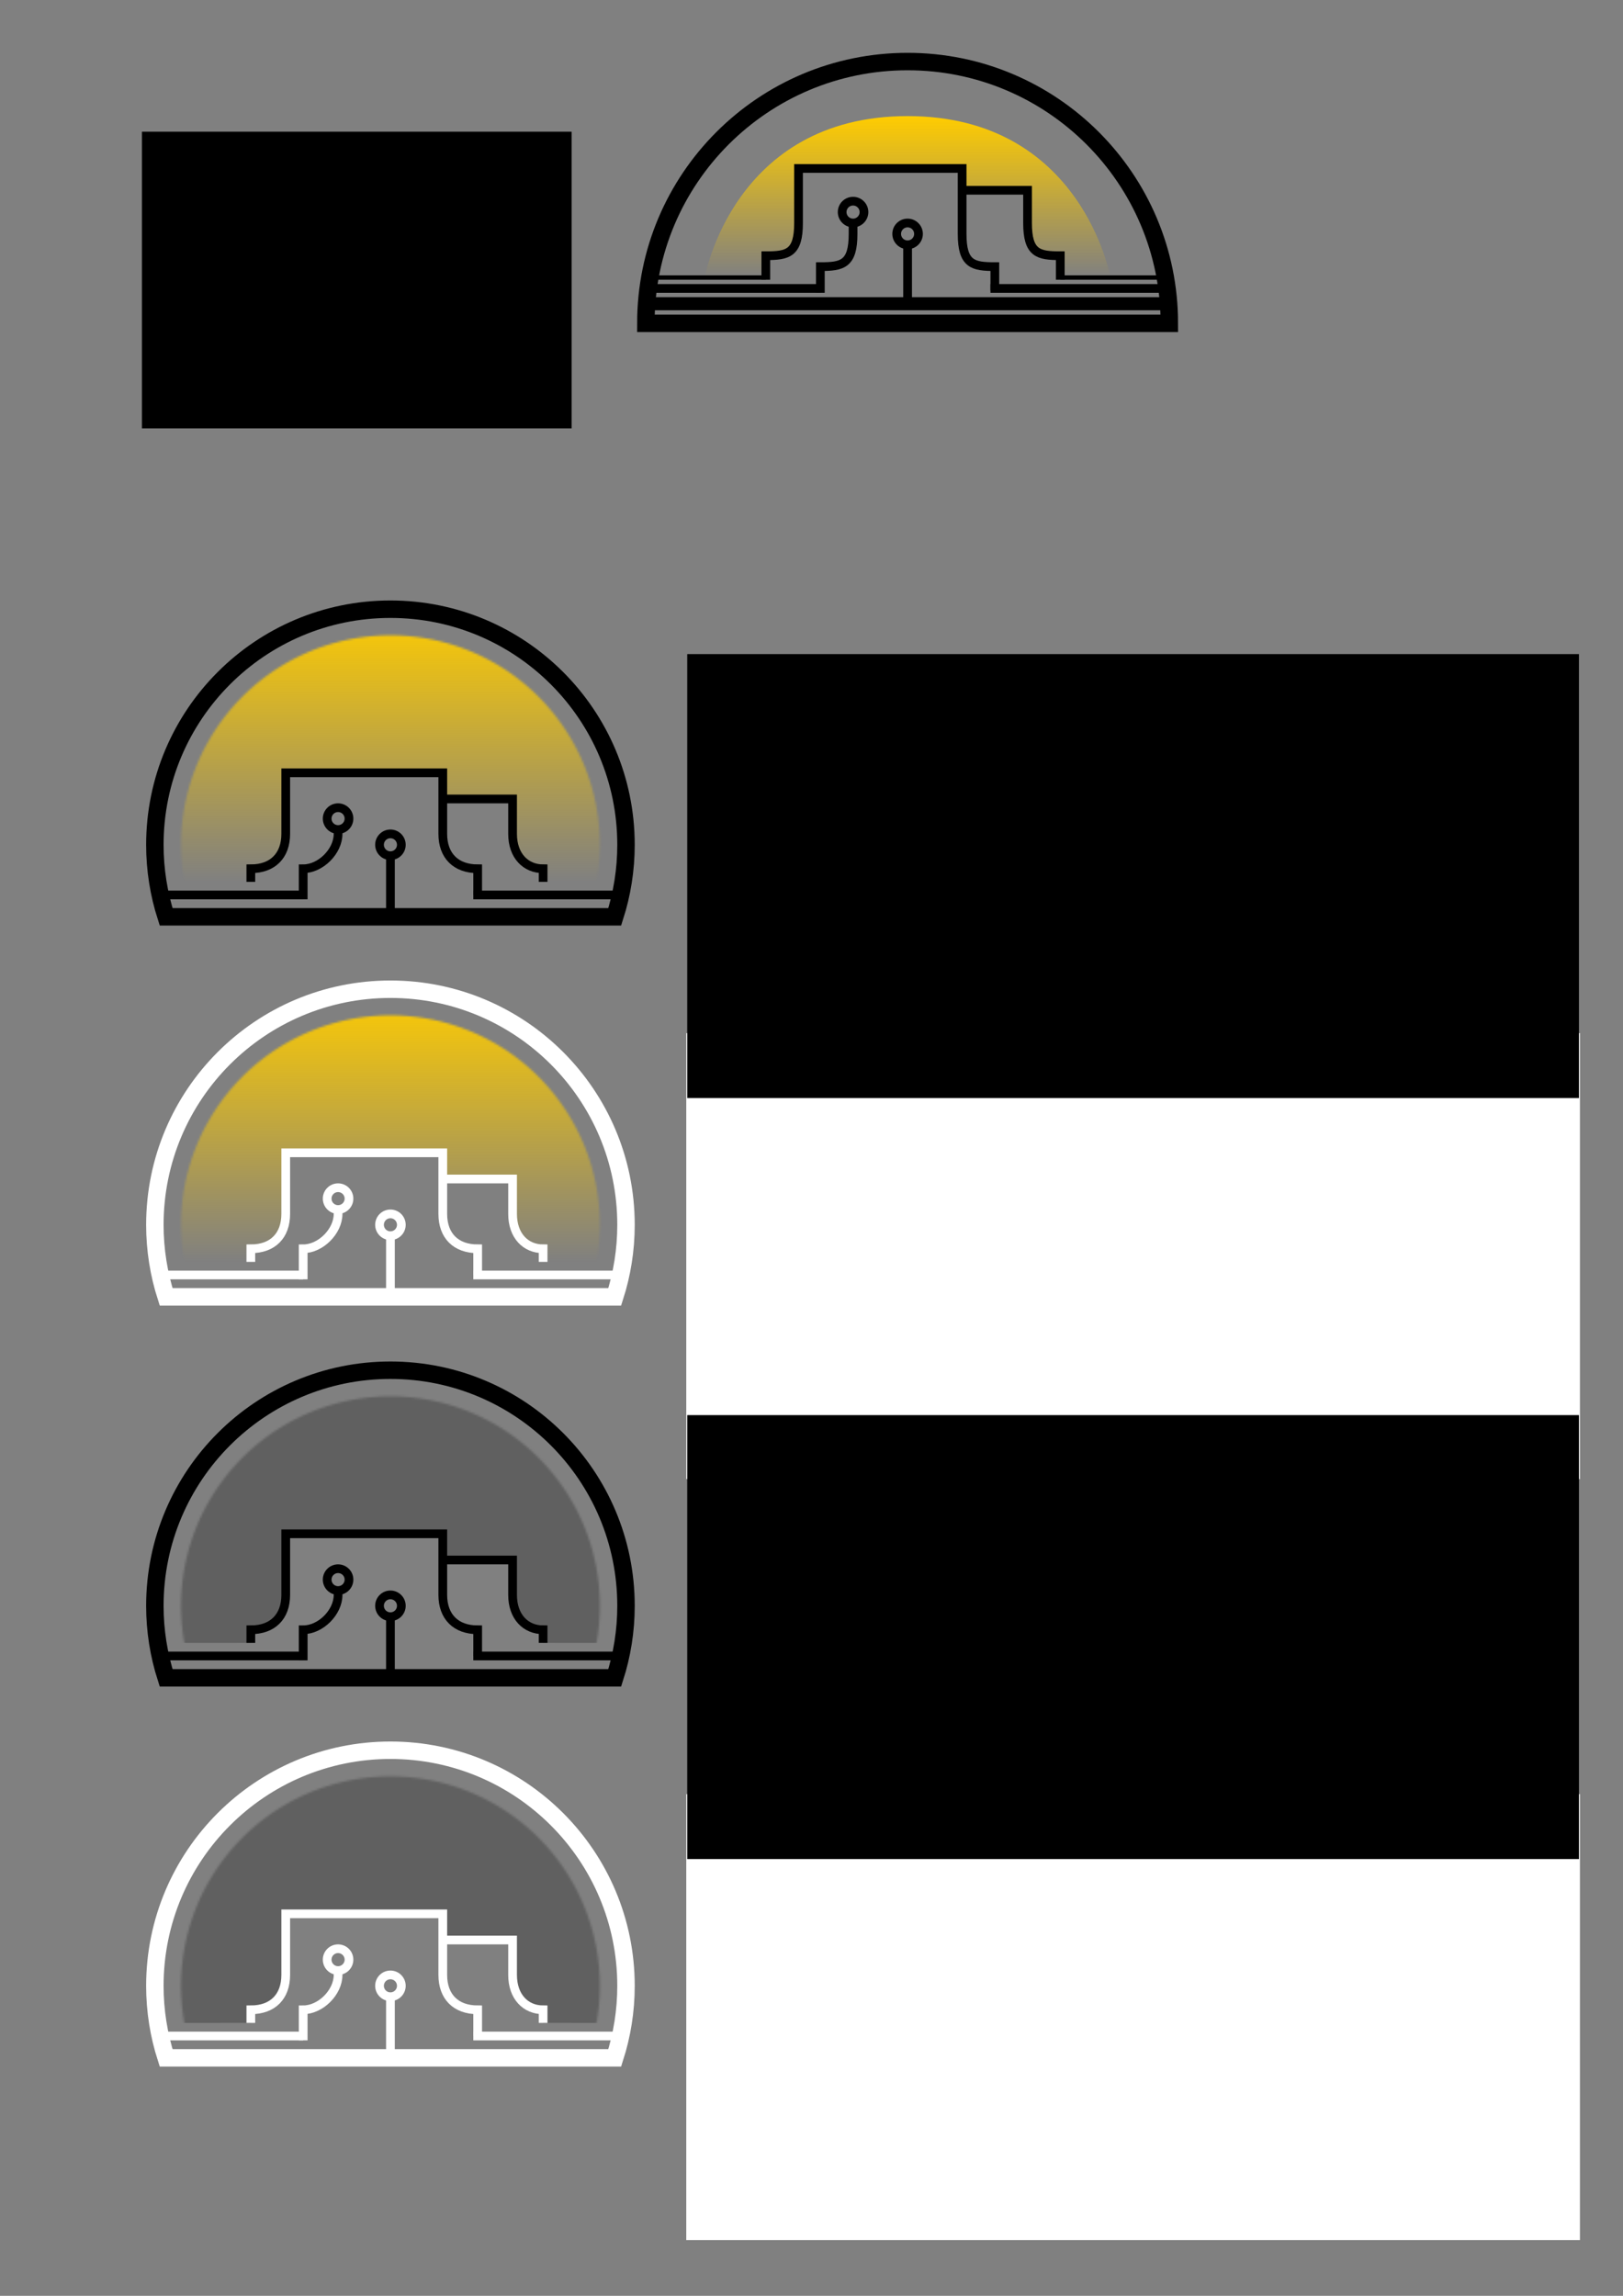 <?xml version="1.0" encoding="UTF-8" standalone="no"?>
<!-- Created with Inkscape (http://www.inkscape.org/) -->

<svg
   xmlns:dc="http://purl.org/dc/elements/1.1/"
   xmlns:cc="http://creativecommons.org/ns#"
   xmlns:rdf="http://www.w3.org/1999/02/22-rdf-syntax-ns#"
   xmlns:svg="http://www.w3.org/2000/svg"
   xmlns="http://www.w3.org/2000/svg"
   xmlns:xlink="http://www.w3.org/1999/xlink"
   xmlns:sodipodi="http://sodipodi.sourceforge.net/DTD/sodipodi-0.dtd"
   xmlns:inkscape="http://www.inkscape.org/namespaces/inkscape"
   width="744.094"
   height="1052.362"
   id="svg2"
   version="1.1"
   inkscape:version="0.48.4 r9939"
   sodipodi:docname="mro_logo.svg"
   inkscape:export-filename="C:\Users\Nils\Documents\School\Clubs\MRO\Documents\Promotional\mro_logo01.png"
   inkscape:export-xdpi="9.419342"
   inkscape:export-ydpi="9.419342">
  <rect width="100%" height="100%" fill="#808080" stroke="none"/>
  <defs
     id="defs4">
    <linearGradient
       id="linearGradient5960">
      <stop
         style="stop-color:#ffcc00;stop-opacity:1;"
         offset="0"
         id="stop5962" />
      <stop
         style="stop-color:#ffcc00;stop-opacity:0;"
         offset="1"
         id="stop5964" />
    </linearGradient>
    <linearGradient
       id="linearGradient5333">
      <stop
         style="stop-color:#0c0234;stop-opacity:1;"
         offset="0"
         id="stop5351" />
      <stop
         style="stop-color:#536ed3;stop-opacity:1;"
         offset="0.3"
         id="stop5355" />
      <stop
         style="stop-color:#885f12;stop-opacity:1;"
         offset="1"
         id="stop5337" />
    </linearGradient>
    <linearGradient
       id="linearGradient3881">
      <stop
         style="stop-color:#686887;stop-opacity:0.498;"
         offset="0"
         id="stop3883" />
      <stop
         id="stop3885"
         offset="0.5"
         style="stop-color:#686887;stop-opacity:0.247;" />
      <stop
         id="stop3887"
         offset="1"
         style="stop-color:#686887;stop-opacity:0;" />
    </linearGradient>
    <linearGradient
       id="linearGradient3869">
      <stop
         id="stop3877"
         offset="0"
         style="stop-color:#686887;stop-opacity:0.498;" />
      <stop
         style="stop-color:#686887;stop-opacity:0.247;"
         offset="0.5"
         id="stop3879" />
      <stop
         style="stop-color:#686887;stop-opacity:0;"
         offset="1"
         id="stop3873" />
    </linearGradient>
    <linearGradient
       inkscape:collect="always"
       xlink:href="#linearGradient5333"
       id="linearGradient5343"
       x1="529.09"
       y1="376.847"
       x2="529.09"
       y2="496.847"
       gradientUnits="userSpaceOnUse"
       gradientTransform="translate(0.91,0.515)" />
    <clipPath
       clipPathUnits="userSpaceOnUse"
       id="clipPath5813">
      <g
         id="g5815">
        <path
           style="font-size:medium;font-style:normal;font-variant:normal;font-weight:normal;font-stretch:normal;text-indent:0;text-align:start;text-decoration:none;line-height:normal;letter-spacing:normal;word-spacing:normal;text-transform:none;direction:ltr;block-progression:tb;writing-mode:lr-tb;text-anchor:start;baseline-shift:baseline;color:#000000;fill:#000000;fill-opacity:1;stroke:none;stroke-width:2;marker:none;visibility:visible;display:inline;overflow:visible;enable-background:accumulate;font-family:Sans;-inkscape-font-specification:Sans"
           d="m 358,425.375 0,2 0,25 c 0,4.667 -1.128,7.784 -3.156,9.812 -2.029,2.029 -5.177,3.188 -9.844,3.188 l -2,0 0,2 0,9 -53,0 0,2 53,0 2,0 2,0 0,-9.156 c 4.405,-0.315 8.075,-1.606 10.656,-4.188 C 360.628,462.06 362,457.708 362,452.375 l 0,-23 71,0 0,28 c 0,5.333 1.372,9.685 4.344,12.656 2.582,2.582 6.251,3.873 10.656,4.188 l 0,6.156 0,3 0,1 82,0 0,-4 -78,0 0,-8 0,-2 -2,0 c -4.667,0 -7.815,-1.159 -9.844,-3.188 C 438.128,465.159 437,462.042 437,457.375 l 0,-18 26,0 0,13 c 0,5.333 1.372,9.685 4.344,12.656 2.582,2.582 6.251,3.873 10.656,4.188 l 0,9.156 2,0 2,0 48,0 0,-2 -48,0 0,-9 0,-2 -2,0 c -4.667,0 -7.815,-1.159 -9.844,-3.188 C 468.128,460.159 467,457.042 467,452.375 l 0,-15 0,-2 -2,0 -28,0 0,-8 0,-2 -2,0 -75,0 -2,0 z m 27,15 c -3.842,0 -7,3.158 -7,7 0,3.144 2.127,5.815 5,6.688 l 0,3.312 c 0,4.667 -1.128,7.784 -3.156,9.812 -2.029,2.029 -5.177,3.188 -9.844,3.188 l -2,0 0,2 0,8 -78,0 0,4 78,0 2,0 2,0 0,-10.156 c 4.405,-0.315 8.075,-1.606 10.656,-4.188 C 385.628,467.06 387,462.708 387,457.375 l 0,-3.312 c 2.873,-0.873 5,-3.544 5,-6.688 0,-3.842 -3.158,-7 -7,-7 z m 0,4 c 1.681,0 3,1.319 3,3 0,1.681 -1.319,3 -3,3 -1.681,0 -3,-1.319 -3,-3 0,-1.681 1.319,-3 3,-3 z m 25,6 c -3.842,0 -7,3.158 -7,7 0,3.144 2.127,5.815 5,6.688 l 0,22.312 -118,0 0,6 240,0 0,-6 -118,0 0,-22.312 c 2.873,-0.873 5,-3.544 5,-6.688 0,-3.842 -3.158,-7 -7,-7 z m 0,4 c 1.681,0 3,1.319 3,3 0,1.681 -1.319,3 -3,3 -1.681,0 -3,-1.319 -3,-3 0,-1.681 1.319,-3 3,-3 z"
           id="path5817"
           inkscape:connector-curvature="0" />
      </g>
    </clipPath>
    <linearGradient
       inkscape:collect="always"
       xlink:href="#linearGradient5960-7"
       id="linearGradient3833-1"
       gradientUnits="userSpaceOnUse"
       gradientTransform="translate(15,-380)"
       x1="262"
       y1="487.362"
       x2="262"
       y2="561.362" />
    <linearGradient
       id="linearGradient5960-7">
      <stop
         style="stop-color:#ffcc00;stop-opacity:1;"
         offset="0"
         id="stop5962-4" />
      <stop
         style="stop-color:#ffcc00;stop-opacity:0;"
         offset="1"
         id="stop5964-0" />
    </linearGradient>
    <linearGradient
       id="linearGradient5960-7-8">
      <stop
         style="stop-color:#ffcc00;stop-opacity:1;"
         offset="0"
         id="stop5962-4-8" />
      <stop
         style="stop-color:#ffcc00;stop-opacity:0;"
         offset="1"
         id="stop5964-0-2" />
    </linearGradient>
    <linearGradient
       inkscape:collect="always"
       xlink:href="#linearGradient5960-7"
       id="linearGradient4173"
       gradientUnits="userSpaceOnUse"
       gradientTransform="translate(-165,-159.013)"
       x1="262"
       y1="487.362"
       x2="262"
       y2="561.362" />
    <linearGradient
       inkscape:collect="always"
       xlink:href="#linearGradient5960-71"
       id="linearGradient4223-1"
       gradientUnits="userSpaceOnUse"
       gradientTransform="translate(-235,-446)"
       x1="262"
       y1="487.362"
       x2="262"
       y2="561.362" />
    <linearGradient
       id="linearGradient5960-71">
      <stop
         style="stop-color:#ffcc00;stop-opacity:1;"
         offset="0"
         id="stop5962-1" />
      <stop
         style="stop-color:#ffcc00;stop-opacity:0;"
         offset="1"
         id="stop5964-5" />
    </linearGradient>
    <linearGradient
       inkscape:collect="always"
       xlink:href="#linearGradient5960-2"
       id="linearGradient4223-9"
       gradientUnits="userSpaceOnUse"
       gradientTransform="translate(-235,-446)"
       x1="262"
       y1="487.362"
       x2="262"
       y2="561.362" />
    <linearGradient
       id="linearGradient5960-2">
      <stop
         style="stop-color:#ffcc00;stop-opacity:1;"
         offset="0"
         id="stop5962-7" />
      <stop
         style="stop-color:#ffcc00;stop-opacity:0;"
         offset="1"
         id="stop5964-9" />
    </linearGradient>
    <linearGradient
       inkscape:collect="always"
       xlink:href="#linearGradient5960-9"
       id="linearGradient4223-7"
       gradientUnits="userSpaceOnUse"
       gradientTransform="translate(-235,-446)"
       x1="262"
       y1="487.362"
       x2="262"
       y2="561.362" />
    <linearGradient
       id="linearGradient5960-9">
      <stop
         style="stop-color:#0054ff;stop-opacity:1;"
         offset="0"
         id="stop5962-3" />
      <stop
         style="stop-color:#ffda00;stop-opacity:0;"
         offset="1"
         id="stop5964-1" />
    </linearGradient>
    <linearGradient
       inkscape:collect="always"
       xlink:href="#linearGradient5960-2"
       id="linearGradient4753"
       x1="432"
       y1="57.375"
       x2="432"
       y2="182.375"
       gradientUnits="userSpaceOnUse" />
    <mask
       maskUnits="userSpaceOnUse"
       id="mask4776">
      <path
         d="m 636,165.362 a 96,96 0 1 1 -192,0 96,96 0 1 1 192,0 z"
         sodipodi:ry="96"
         sodipodi:rx="96"
         sodipodi:cy="165.36218"
         sodipodi:cx="540"
         id="path4778"
         style="fill:#ffffff;fill-opacity:1;stroke:none"
         sodipodi:type="arc" />
    </mask>
    <linearGradient
       inkscape:collect="always"
       xlink:href="#linearGradient5960"
       id="linearGradient4807"
       gradientUnits="userSpaceOnUse"
       gradientTransform="translate(-235,-446)"
       x1="262"
       y1="487.362"
       x2="262"
       y2="561.362" />
    <linearGradient
       inkscape:collect="always"
       xlink:href="#linearGradient5960-2"
       id="linearGradient4809"
       gradientUnits="userSpaceOnUse"
       x1="432"
       y1="57.375"
       x2="432"
       y2="182.375" />
    <linearGradient
       inkscape:collect="always"
       xlink:href="#linearGradient5960-2-7"
       id="linearGradient4809-0"
       gradientUnits="userSpaceOnUse"
       x1="432"
       y1="57.375"
       x2="432"
       y2="182.375" />
    <linearGradient
       id="linearGradient5960-2-7">
      <stop
         style="stop-color:#ffcc00;stop-opacity:1;"
         offset="0"
         id="stop5962-7-2" />
      <stop
         style="stop-color:#ffcc00;stop-opacity:0;"
         offset="1"
         id="stop5964-9-5" />
    </linearGradient>
    <mask
       maskUnits="userSpaceOnUse"
       id="mask4776-5">
      <path
         d="m 636,165.362 a 96,96 0 1 1 -192,0 96,96 0 1 1 192,0 z"
         sodipodi:ry="96"
         sodipodi:rx="96"
         sodipodi:cy="165.36218"
         sodipodi:cx="540"
         id="path4778-2"
         style="fill:#ffffff;fill-opacity:1;stroke:none"
         sodipodi:type="arc" />
    </mask>
    <linearGradient
       inkscape:collect="always"
       xlink:href="#linearGradient5960-2-7"
       id="linearGradient3223"
       gradientUnits="userSpaceOnUse"
       x1="432"
       y1="57.375"
       x2="432"
       y2="182.375" />
    <linearGradient
       inkscape:collect="always"
       xlink:href="#linearGradient5960-2-7-7"
       id="linearGradient3223-1"
       gradientUnits="userSpaceOnUse"
       x1="432"
       y1="57.375"
       x2="432"
       y2="182.375" />
    <linearGradient
       id="linearGradient5960-2-7-7">
      <stop
         style="stop-color:#ffcc00;stop-opacity:1;"
         offset="0"
         id="stop5962-7-2-4" />
      <stop
         style="stop-color:#ffcc00;stop-opacity:0;"
         offset="1"
         id="stop5964-9-5-0" />
    </linearGradient>
    <mask
       maskUnits="userSpaceOnUse"
       id="mask4776-5-9">
      <path
         d="m 636,165.362 a 96,96 0 1 1 -192,0 96,96 0 1 1 192,0 z"
         sodipodi:ry="96"
         sodipodi:rx="96"
         sodipodi:cy="165.36218"
         sodipodi:cx="540"
         id="path4778-2-4"
         style="fill:#ffffff;fill-opacity:1;stroke:none"
         sodipodi:type="arc" />
    </mask>
    <linearGradient
       inkscape:collect="always"
       xlink:href="#linearGradient5960-2-8"
       id="linearGradient4809-8"
       gradientUnits="userSpaceOnUse"
       x1="432"
       y1="57.375"
       x2="432"
       y2="182.375" />
    <linearGradient
       id="linearGradient5960-2-8">
      <stop
         style="stop-color:#ffcc00;stop-opacity:1;"
         offset="0"
         id="stop5962-7-24" />
      <stop
         style="stop-color:#ffcc00;stop-opacity:0;"
         offset="1"
         id="stop5964-9-55" />
    </linearGradient>
    <mask
       maskUnits="userSpaceOnUse"
       id="mask4776-1">
      <path
         d="m 636,165.362 a 96,96 0 1 1 -192,0 96,96 0 1 1 192,0 z"
         sodipodi:ry="96"
         sodipodi:rx="96"
         sodipodi:cy="165.36218"
         sodipodi:cx="540"
         id="path4778-7"
         style="fill:#ffffff;fill-opacity:1;stroke:none"
         sodipodi:type="arc" />
    </mask>
    <linearGradient
       inkscape:collect="always"
       xlink:href="#linearGradient5960-2-8"
       id="linearGradient3373"
       gradientUnits="userSpaceOnUse"
       x1="432"
       y1="57.375"
       x2="432"
       y2="182.375" />
    <linearGradient
       inkscape:collect="always"
       xlink:href="#linearGradient5960-2-7-7"
       id="linearGradient3402"
       gradientUnits="userSpaceOnUse"
       x1="432"
       y1="57.375"
       x2="432"
       y2="182.375" />
    <linearGradient
       inkscape:collect="always"
       xlink:href="#linearGradient5960-2-7"
       id="linearGradient3493"
       gradientUnits="userSpaceOnUse"
       x1="432"
       y1="57.375"
       x2="432"
       y2="182.375" />
    <linearGradient
       inkscape:collect="always"
       xlink:href="#linearGradient5960-2-7-7"
       id="linearGradient3512"
       gradientUnits="userSpaceOnUse"
       x1="432"
       y1="57.375"
       x2="432"
       y2="182.375" />
    <linearGradient
       inkscape:collect="always"
       xlink:href="#linearGradient5960-2-7-7"
       id="linearGradient3531"
       gradientUnits="userSpaceOnUse"
       x1="432"
       y1="57.375"
       x2="432"
       y2="182.375" />
    <linearGradient
       inkscape:collect="always"
       xlink:href="#linearGradient5960-2-7"
       id="linearGradient3533"
       gradientUnits="userSpaceOnUse"
       x1="432"
       y1="57.375"
       x2="432"
       y2="182.375" />
    <linearGradient
       inkscape:collect="always"
       xlink:href="#linearGradient5960-2-7-5"
       id="linearGradient3533-3"
       gradientUnits="userSpaceOnUse"
       x1="432"
       y1="57.375"
       x2="432"
       y2="182.375" />
    <linearGradient
       id="linearGradient5960-2-7-5">
      <stop
         style="stop-color:#ffcc00;stop-opacity:1;"
         offset="0"
         id="stop5962-7-2-1" />
      <stop
         style="stop-color:#ffcc00;stop-opacity:0;"
         offset="1"
         id="stop5964-9-5-2" />
    </linearGradient>
    <mask
       maskUnits="userSpaceOnUse"
       id="mask4776-5-2">
      <path
         d="m 636,165.362 a 96,96 0 1 1 -192,0 96,96 0 1 1 192,0 z"
         sodipodi:ry="96"
         sodipodi:rx="96"
         sodipodi:cy="165.36218"
         sodipodi:cx="540"
         id="path4778-2-2"
         style="fill:#ffffff;fill-opacity:1;stroke:none"
         sodipodi:type="arc" />
    </mask>
    <linearGradient
       inkscape:collect="always"
       xlink:href="#linearGradient5960-2-7-7-4"
       id="linearGradient3531-6"
       gradientUnits="userSpaceOnUse"
       x1="432"
       y1="57.375"
       x2="432"
       y2="182.375" />
    <linearGradient
       id="linearGradient5960-2-7-7-4">
      <stop
         style="stop-color:#ffcc00;stop-opacity:1;"
         offset="0"
         id="stop5962-7-2-4-0" />
      <stop
         style="stop-color:#ffcc00;stop-opacity:0;"
         offset="1"
         id="stop5964-9-5-0-7" />
    </linearGradient>
    <mask
       maskUnits="userSpaceOnUse"
       id="mask4776-5-9-0">
      <path
         d="m 636,165.362 a 96,96 0 1 1 -192,0 96,96 0 1 1 192,0 z"
         sodipodi:ry="96"
         sodipodi:rx="96"
         sodipodi:cy="165.36218"
         sodipodi:cx="540"
         id="path4778-2-4-3"
         style="fill:#ffffff;fill-opacity:1;stroke:none"
         sodipodi:type="arc" />
    </mask>
    <linearGradient
       inkscape:collect="always"
       xlink:href="#linearGradient5960-2-7-7"
       id="linearGradient4576"
       gradientUnits="userSpaceOnUse"
       x1="432"
       y1="57.375"
       x2="432"
       y2="182.375" />
    <linearGradient
       inkscape:collect="always"
       xlink:href="#linearGradient5960-2-7"
       id="linearGradient4578"
       gradientUnits="userSpaceOnUse"
       x1="432"
       y1="57.375"
       x2="432"
       y2="182.375" />
  </defs>
  <sodipodi:namedview
     id="base"
     pagecolor="#7f7f7f"
     bordercolor="#666666"
     borderopacity="1.0"
     inkscape:pageopacity="0"
     inkscape:pageshadow="2"
     inkscape:zoom="1"
     inkscape:cx="786.46586"
     inkscape:cy="465.272"
     inkscape:document-units="px"
     inkscape:current-layer="layer2"
     showgrid="false"
     inkscape:snap-bbox="true"
     inkscape:snap-object-midpoints="true"
     inkscape:snap-midpoints="false"
     inkscape:snap-center="false"
     inkscape:snap-page="true"
     inkscape:snap-grids="false"
     showguides="true"
     inkscape:guide-bbox="true"
     inkscape:object-nodes="false"
     inkscape:snap-smooth-nodes="false"
     inkscape:snap-nodes="false"
     inkscape:object-paths="false"
     inkscape:snap-intersection-paths="false"
     inkscape:snap-global="true"
     inkscape:window-width="1920"
     inkscape:window-height="1028"
     inkscape:window-x="-8"
     inkscape:window-y="-8"
     inkscape:window-maximized="1"
     inkscape:bbox-nodes="true"
     inkscape:showpageshadow="true"
     showborder="true"
     borderlayer="false"
     inkscape:bbox-paths="false"
     inkscape:snap-bbox-edge-midpoints="true">
    <inkscape:grid
       type="xygrid"
       id="grid3774"
       empspacing="4"
       visible="true"
       enabled="true"
       snapvisiblegridlinesonly="true"
       color="#0096ff"
       opacity="0.125" />
    <sodipodi:guide
       orientation="1,0"
       position="67,748.487"
       id="guide3221" />
    <sodipodi:guide
       orientation="0,1"
       position="222.213,900.146"
       id="guide4590" />
  </sodipodi:namedview>
  <g
     inkscape:groupmode="layer"
     id="layer4"
     inkscape:label="back"
     style="display:none">
    <path
       style="fill:#ffffff;fill-opacity:1;stroke:none;display:inline"
       d="m 310.601,423.518 -240.774,0 c 0,-66.488 53.899,-120.387 120.387,-120.387 66.488,0 120.387,53.899 120.387,120.387 z"
       id="path4159"
       inkscape:connector-curvature="0"
       sodipodi:nodetypes="ccsc"
       inkscape:export-filename="C:\Users\Nils\Documents\School\Clubs\MRO\Documents\Promotional\g4023.png"
       inkscape:export-xdpi="45"
       inkscape:export-ydpi="45" />
  </g>
  <g
     inkscape:groupmode="layer"
     id="layer5"
     inkscape:label="gradient"
     style="display:none">
    <path
       style="fill:url(#linearGradient4173);fill-opacity:1;stroke:none;display:inline"
       d="m 97,402.349 c 0,0 13,-74 93,-74 80,0 93,74 93,74 l -23,0 0,-10 c -10,0 -15,0 -15,-14 l 0,-16 -30,0 0,-10 -75,0 0,26 c 0,14 -5,14 -15,14 l 0,10 z"
       id="path3932-8-9"
       inkscape:connector-curvature="0"
       sodipodi:nodetypes="czcccccccccccc"
       inkscape:export-filename="C:\Users\Nils\Documents\School\Clubs\MRO\Documents\Promotional\g4023.png"
       inkscape:export-xdpi="45"
       inkscape:export-ydpi="45" />
  </g>
  <g
     inkscape:groupmode="layer"
     id="layer2"
     inkscape:label="figure"
     style="display:inline">
    <g
       id="g4792"
       transform="translate(296.103,11.854)">
      <path
         sodipodi:nodetypes="czcccccccccccc"
         inkscape:connector-curvature="0"
         id="path3932-8"
         d="m 27,115.362 c 0,0 13,-74 93,-74 80,0 93,74 93,74 l -23,0 0,-10 c -10,0 -15,0 -15,-14 l 0,-16 -30,0 0,-10 -75,0 0,26 c 0,14 -5,14 -15,14 l 0,10 z"
         style="fill:url(#linearGradient4807);fill-opacity:1;stroke:none;display:inline" />
      <path
         sodipodi:nodetypes="ccsc"
         inkscape:connector-curvature="0"
         id="path3932"
         d="m 240,136.362 -240,0 C 0,70.088 53.726,16.362 120,16.362 c 66.274,0 120,53.726 120,120 z"
         style="fill:none;stroke:#000000;stroke-width:8;stroke-miterlimit:4;stroke-opacity:1;stroke-dasharray:none" />
      <path
         sodipodi:nodetypes="cc"
         inkscape:connector-curvature="0"
         id="path3766"
         d="m 55,115.362 -55,0"
         style="fill:none;stroke:#000000;stroke-width:2;stroke-linecap:butt;stroke-linejoin:miter;stroke-miterlimit:4;stroke-opacity:1;stroke-dasharray:none" />
      <path
         sodipodi:nodetypes="cc"
         id="path3766-1"
         d="m 80,120.362 -80,-1e-5"
         style="fill:none;stroke:#000000;stroke-width:4;stroke-linecap:butt;stroke-linejoin:miter;stroke-miterlimit:4;stroke-opacity:1;stroke-dasharray:none"
         inkscape:connector-curvature="0" />
      <path
         sodipodi:nodetypes="cc"
         id="path3766-1-4"
         d="m 240,120.362 -82,1e-5"
         style="fill:none;stroke:#000000;stroke-width:4;stroke-linecap:butt;stroke-linejoin:miter;stroke-miterlimit:4;stroke-opacity:1;stroke-dasharray:none"
         inkscape:connector-curvature="0" />
      <path
         sodipodi:nodetypes="cc"
         id="path3766-1-4-0"
         d="m 240,127.362 -240,0"
         style="fill:none;stroke:#000000;stroke-width:6;stroke-linecap:butt;stroke-linejoin:miter;stroke-miterlimit:4;stroke-opacity:1;stroke-dasharray:none"
         inkscape:connector-curvature="0" />
      <path
         sodipodi:nodetypes="cccccscc"
         inkscape:connector-curvature="0"
         id="path3772"
         d="m 160,121.362 0,-11 c -10,0 -15,-1 -15,-15 l 0,-30 -75,0 0,25 c 0,14 -5,15 -15,15 l 0,11"
         style="fill:none;stroke:#000000;stroke-width:4;stroke-linecap:butt;stroke-linejoin:miter;stroke-miterlimit:4;stroke-opacity:1;stroke-dasharray:none" />
      <path
         sodipodi:nodetypes="cccc"
         inkscape:connector-curvature="0"
         id="path2996"
         d="m 95,90.362 0,5 c 0,14 -5,15 -15,15 l 0,12"
         style="fill:none;stroke:#000000;stroke-width:4;stroke-linecap:butt;stroke-linejoin:miter;stroke-miterlimit:4;stroke-opacity:1;stroke-dasharray:none" />
      <path
         sodipodi:nodetypes="cc"
         inkscape:connector-curvature="0"
         id="path2996-7"
         d="m 120,126.362 0,-27"
         style="fill:none;stroke:#000000;stroke-width:4;stroke-linecap:butt;stroke-linejoin:miter;stroke-miterlimit:4;stroke-opacity:1;stroke-dasharray:none" />
      <path
         transform="translate(-307.5,-354.5)"
         d="m 407.5,439.862 c 0,2.761 -2.239,5 -5,5 -2.761,0 -5,-2.239 -5,-5 0,-2.761 2.239,-5 5,-5 2.761,0 5,2.239 5,5 z"
         sodipodi:ry="5"
         sodipodi:rx="5"
         sodipodi:cy="439.86218"
         sodipodi:cx="402.5"
         id="path3868"
         style="fill:none;stroke:#000000;stroke-width:4;stroke-miterlimit:4;stroke-opacity:1;stroke-dasharray:none"
         sodipodi:type="arc" />
      <path
         transform="translate(-282.5,-344.5)"
         d="m 407.5,439.862 c 0,2.761 -2.239,5 -5,5 -2.761,0 -5,-2.239 -5,-5 0,-2.761 2.239,-5 5,-5 2.761,0 5,2.239 5,5 z"
         sodipodi:ry="5"
         sodipodi:rx="5"
         sodipodi:cy="439.86218"
         sodipodi:cx="402.5"
         id="path3868-9"
         style="fill:none;stroke:#000000;stroke-width:4;stroke-miterlimit:4;stroke-opacity:1;stroke-dasharray:none"
         sodipodi:type="arc" />
      <path
         sodipodi:nodetypes="ccccc"
         inkscape:connector-curvature="0"
         id="path3772-8"
         d="m 190,116.362 0,-11 c -10,0 -15,-1 -15,-15 l 0,-15 -30,-1e-5"
         style="fill:none;stroke:#000000;stroke-width:4;stroke-linecap:butt;stroke-linejoin:miter;stroke-miterlimit:4;stroke-opacity:1;stroke-dasharray:none" />
      <path
         sodipodi:nodetypes="cc"
         id="path4115"
         d="m 240,115.362 -50,1e-5"
         style="fill:none;stroke:#000000;stroke-width:2;stroke-linecap:butt;stroke-linejoin:miter;stroke-miterlimit:4;stroke-opacity:1;stroke-dasharray:none"
         inkscape:connector-curvature="0" />
    </g>
    <g
       id="g3431"
       transform="translate(1e-4,-325.551)"
       inkscape:export-xdpi="308.34955"
       inkscape:export-ydpi="308.34955"
       inkscape:export-filename="C:\Users\Nils\Documents\School\Clubs\MRO\Public documents\Promotional\logo\flowRoot4011-5.png">
      <path
         transform="translate(-361,721.618)"
         mask="url(#mask4776-5-9)"
         sodipodi:nodetypes="ssccccccccccccss"
         inkscape:connector-curvature="0"
         id="path4714-4-8"
         d="m 540,57.375 c -59.647,0 -108,48.353 -108,108 0,5.789 0.467,11.457 1.344,17 L 476,182.362 l 0,-6 c 10,0 16,-6 16,-16 l 0,-28 72,0 0,12 32,0 0,16 c 0,10 6,16 14,16 l 0,6 36.656,0.013 c 0.877,-5.543 1.344,-11.211 1.344,-17 0,-59.647 -48.353,-108 -108,-108 z"
         style="fill:url(#linearGradient4576);fill-opacity:1;stroke:none" />
      <path
         inkscape:connector-curvature="0"
         id="path4347-8-5"
         d="m 179,778.993 c -59.647,0 -108,48.353 -108,108 0,11.519 1.817,22.591 5.156,33 l 205.688,0 c 3.34,-10.409 5.156,-21.481 5.156,-33 0,-59.647 -48.353,-108 -108,-108 z"
         style="fill:none;stroke:#ffffff;stroke-width:8;stroke-linecap:butt;stroke-miterlimit:4;stroke-opacity:1" />
      <path
         sodipodi:nodetypes="cc"
         id="path3766-1-5-6-7"
         d="m 139,909.981 -68,-10e-6"
         style="fill:none;stroke:#ffffff;stroke-width:4;stroke-linecap:butt;stroke-linejoin:miter;stroke-miterlimit:4;stroke-opacity:1;stroke-dasharray:none;display:inline"
         inkscape:connector-curvature="0" />
      <path
         sodipodi:nodetypes="cc"
         id="path3766-1-4-02-4-6"
         d="m 287,909.981 -70,10e-6"
         style="fill:none;stroke:#ffffff;stroke-width:4;stroke-linecap:butt;stroke-linejoin:miter;stroke-miterlimit:4;stroke-opacity:1;stroke-dasharray:none;display:inline"
         inkscape:connector-curvature="0" />
      <path
         sodipodi:nodetypes="cccccccc"
         inkscape:connector-curvature="0"
         id="path3772-6-6-1"
         d="m 219,909.981 0,-12 c -10,0 -16,-6 -16,-16 l 0,-28 -72,0 0,28 c 0,10 -6,16 -16,16 l 0,6"
         style="fill:none;stroke:#ffffff;stroke-width:4;stroke-linecap:butt;stroke-linejoin:miter;stroke-miterlimit:4;stroke-opacity:1;stroke-dasharray:none;display:inline" />
      <path
         sodipodi:nodetypes="cccc"
         inkscape:connector-curvature="0"
         id="path2996-0-8-8"
         d="m 155,879.981 0,2 c 0,8 -8,16 -16,16 l 0,14"
         style="fill:none;stroke:#ffffff;stroke-width:4;stroke-linecap:butt;stroke-linejoin:miter;stroke-miterlimit:4;stroke-opacity:1;stroke-dasharray:none;display:inline" />
      <path
         sodipodi:nodetypes="cc"
         inkscape:connector-curvature="0"
         id="path2996-7-2-9-9"
         d="m 179,916.981 0,-25"
         style="fill:none;stroke:#ffffff;stroke-width:4;stroke-linecap:butt;stroke-linejoin:miter;stroke-miterlimit:4;stroke-opacity:1;stroke-dasharray:none;display:inline" />
      <path
         transform="translate(-247.5,435.118)"
         d="m 407.5,439.862 c 0,2.761 -2.239,5 -5,5 -2.761,0 -5,-2.239 -5,-5 0,-2.761 2.239,-5 5,-5 2.761,0 5,2.239 5,5 z"
         sodipodi:ry="5"
         sodipodi:rx="5"
         sodipodi:cy="439.86218"
         sodipodi:cx="402.5"
         id="path3868-4-8-2"
         style="fill:none;stroke:#ffffff;stroke-width:4;stroke-miterlimit:4;stroke-opacity:1;stroke-dasharray:none;display:inline"
         sodipodi:type="arc" />
      <path
         transform="translate(-223.5,447.118)"
         d="m 407.5,439.862 c 0,2.761 -2.239,5 -5,5 -2.761,0 -5,-2.239 -5,-5 0,-2.761 2.239,-5 5,-5 2.761,0 5,2.239 5,5 z"
         sodipodi:ry="5"
         sodipodi:rx="5"
         sodipodi:cy="439.86218"
         sodipodi:cx="402.5"
         id="path3868-9-8-3-7"
         style="fill:none;stroke:#ffffff;stroke-width:4;stroke-miterlimit:4;stroke-opacity:1;stroke-dasharray:none;display:inline"
         sodipodi:type="arc" />
      <path
         sodipodi:nodetypes="ccccc"
         inkscape:connector-curvature="0"
         id="path3772-8-6-5-9"
         d="m 249,903.981 0,-6 c -8,0 -14,-6 -14,-16 l 0,-16 -31,0"
         style="fill:none;stroke:#ffffff;stroke-width:4;stroke-linecap:butt;stroke-linejoin:miter;stroke-miterlimit:4;stroke-opacity:1;stroke-dasharray:none;display:inline" />
    </g>
    <flowRoot
       xml:space="preserve"
       id="flowRoot4011-5"
       style="font-size:40px;font-style:normal;font-weight:normal;line-height:125%;letter-spacing:0px;word-spacing:0px;fill:#ffffff;fill-opacity:1;stroke:#ffffff;font-family:Sans"
       transform="matrix(0.895,0,0,0.895,116.832,113.911)"
       inkscape:export-xdpi="308.34955"
       inkscape:export-ydpi="308.34955"><flowRegion
         id="flowRegion4013-4"><rect
           id="rect4015-3"
           width="456.788"
           height="227.373"
           x="221.5"
           y="402.362"
           style="fill:#ffffff;stroke:#ffffff" /></flowRegion><flowPara
         id="flowPara4017-1"
         style="font-size:54px;font-style:normal;font-variant:normal;font-weight:bold;font-stretch:normal;line-height:90%;letter-spacing:-1px;word-spacing:0px;fill:#ffffff;stroke:#ffffff;font-family:Consolas;-inkscape-font-specification:Consolas Bold">Mesa</flowPara><flowPara
         style="font-size:54px;font-style:normal;font-variant:normal;font-weight:bold;font-stretch:normal;line-height:90%;letter-spacing:-1px;word-spacing:0px;fill:#ffffff;stroke:#ffffff;font-family:Consolas;-inkscape-font-specification:Consolas Bold"
         id="flowPara4021-2">Robotics</flowPara><flowPara
         style="font-size:54px;font-style:normal;font-variant:normal;font-weight:bold;font-stretch:normal;line-height:90%;letter-spacing:-1px;word-spacing:0px;fill:#ffffff;stroke:#ffffff;font-family:Consolas;-inkscape-font-specification:Consolas Bold"
         id="flowPara4019-3">Organization</flowPara></flowRoot>    <g
       id="g4488"
       inkscape:export-filename="C:\Users\Nils\Documents\School\Clubs\MRO\Public documents\Promotional\logo\bitmap.png"
       inkscape:export-xdpi="308.34052"
       inkscape:export-ydpi="308.34052"
       transform="translate(1e-4,0)">
      <path
         transform="translate(-361,744.904)"
         mask="url(#mask4776-5-9-0)"
         sodipodi:nodetypes="ssccccccccccccss"
         inkscape:connector-curvature="0"
         id="path4714-4-8-0"
         d="m 540,57.375 c -59.647,0 -108,48.353 -108,108 0,5.789 0.467,11.457 1.344,17 L 476,182.362 l 0,-6 c 10,0 16,-6 16,-16 l 0,-28 72,0 0,12 32,0 0,16 c 0,10 6,16 14,16 l 0,6 36.656,0.013 c 0.877,-5.543 1.344,-11.211 1.344,-17 0,-59.647 -48.353,-108 -108,-108 z"
         style="fill:#000000;fill-opacity:0.251;stroke:none" />
      <path
         inkscape:connector-curvature="0"
         id="path4347-8-5-0"
         d="m 179,802.279 c -59.647,0 -108,48.353 -108,108 0,11.519 1.817,22.591 5.156,33 l 205.688,0 c 3.34,-10.409 5.156,-21.481 5.156,-33 0,-59.647 -48.353,-108 -108,-108 z"
         style="fill:none;stroke:#ffffff;stroke-width:8;stroke-linecap:butt;stroke-miterlimit:4;stroke-opacity:1" />
      <path
         sodipodi:nodetypes="cc"
         id="path3766-1-5-6-7-5"
         d="m 139,933.266 -68,-10e-6"
         style="fill:none;stroke:#ffffff;stroke-width:4;stroke-linecap:butt;stroke-linejoin:miter;stroke-miterlimit:4;stroke-opacity:1;stroke-dasharray:none;display:inline"
         inkscape:connector-curvature="0" />
      <path
         sodipodi:nodetypes="cc"
         id="path3766-1-4-02-4-6-3"
         d="m 287,933.266 -70,10e-6"
         style="fill:none;stroke:#ffffff;stroke-width:4;stroke-linecap:butt;stroke-linejoin:miter;stroke-miterlimit:4;stroke-opacity:1;stroke-dasharray:none;display:inline"
         inkscape:connector-curvature="0" />
      <path
         sodipodi:nodetypes="cccccccc"
         inkscape:connector-curvature="0"
         id="path3772-6-6-1-1"
         d="m 219,933.266 0,-12 c -10,0 -16,-6 -16,-16 l 0,-28 -72,0 0,28 c 0,10 -6,16 -16,16 l 0,6"
         style="fill:none;stroke:#ffffff;stroke-width:4;stroke-linecap:butt;stroke-linejoin:miter;stroke-miterlimit:4;stroke-opacity:1;stroke-dasharray:none;display:inline" />
      <path
         sodipodi:nodetypes="cccc"
         inkscape:connector-curvature="0"
         id="path2996-0-8-8-0"
         d="m 155,903.266 0,2 c 0,8 -8,16 -16,16 l 0,14"
         style="fill:none;stroke:#ffffff;stroke-width:4;stroke-linecap:butt;stroke-linejoin:miter;stroke-miterlimit:4;stroke-opacity:1;stroke-dasharray:none;display:inline" />
      <path
         sodipodi:nodetypes="cc"
         inkscape:connector-curvature="0"
         id="path2996-7-2-9-9-6"
         d="m 179,940.266 0,-25"
         style="fill:none;stroke:#ffffff;stroke-width:4;stroke-linecap:butt;stroke-linejoin:miter;stroke-miterlimit:4;stroke-opacity:1;stroke-dasharray:none;display:inline" />
      <path
         transform="translate(-247.5,458.404)"
         d="m 407.5,439.862 c 0,2.761 -2.239,5 -5,5 -2.761,0 -5,-2.239 -5,-5 0,-2.761 2.239,-5 5,-5 2.761,0 5,2.239 5,5 z"
         sodipodi:ry="5"
         sodipodi:rx="5"
         sodipodi:cy="439.86218"
         sodipodi:cx="402.5"
         id="path3868-4-8-2-7"
         style="fill:none;stroke:#ffffff;stroke-width:4;stroke-miterlimit:4;stroke-opacity:1;stroke-dasharray:none;display:inline"
         sodipodi:type="arc" />
      <path
         transform="translate(-223.5,470.404)"
         d="m 407.5,439.862 c 0,2.761 -2.239,5 -5,5 -2.761,0 -5,-2.239 -5,-5 0,-2.761 2.239,-5 5,-5 2.761,0 5,2.239 5,5 z"
         sodipodi:ry="5"
         sodipodi:rx="5"
         sodipodi:cy="439.86218"
         sodipodi:cx="402.5"
         id="path3868-9-8-3-7-5"
         style="fill:none;stroke:#ffffff;stroke-width:4;stroke-miterlimit:4;stroke-opacity:1;stroke-dasharray:none;display:inline"
         sodipodi:type="arc" />
      <path
         sodipodi:nodetypes="ccccc"
         inkscape:connector-curvature="0"
         id="path3772-8-6-5-9-0"
         d="m 249,927.266 0,-6 c -8,0 -14,-6 -14,-16 l 0,-16 -31,0"
         style="fill:none;stroke:#ffffff;stroke-width:4;stroke-linecap:butt;stroke-linejoin:miter;stroke-miterlimit:4;stroke-opacity:1;stroke-dasharray:none;display:inline" />
    </g>
    <flowRoot
       xml:space="preserve"
       id="flowRoot4011-5-0"
       style="font-size:40px;font-style:normal;font-weight:normal;line-height:125%;letter-spacing:0px;word-spacing:0px;fill:#ffffff;fill-opacity:1;stroke:#ffffff;display:inline;font-family:Sans"
       transform="matrix(0.895,0,0,0.895,116.832,462.748)"
       inkscape:export-xdpi="308.34052"
       inkscape:export-ydpi="308.34052"
       inkscape:export-filename="C:\Users\Nils\Documents\School\Clubs\MRO\Public documents\Promotional\logo\bitmap.png"><flowRegion
         id="flowRegion4013-4-4"><rect
           id="rect4015-3-5"
           width="456.788"
           height="227.373"
           x="221.5"
           y="402.362"
           style="fill:#ffffff;stroke:#ffffff" /></flowRegion><flowPara
         id="flowPara4017-1-4"
         style="font-size:54px;font-style:normal;font-variant:normal;font-weight:bold;font-stretch:normal;line-height:90%;letter-spacing:-1px;word-spacing:0px;fill:#ffffff;stroke:#ffffff;font-family:Consolas;-inkscape-font-specification:Consolas Bold">Mesa</flowPara><flowPara
         style="font-size:54px;font-style:normal;font-variant:normal;font-weight:bold;font-stretch:normal;line-height:90%;letter-spacing:-1px;word-spacing:0px;fill:#ffffff;stroke:#ffffff;font-family:Consolas;-inkscape-font-specification:Consolas Bold"
         id="flowPara4021-2-9">Robotics</flowPara><flowPara
         style="font-size:54px;font-style:normal;font-variant:normal;font-weight:bold;font-stretch:normal;line-height:90%;letter-spacing:-1px;word-spacing:0px;fill:#ffffff;stroke:#ffffff;font-family:Consolas;-inkscape-font-specification:Consolas Bold"
         id="flowPara4019-3-5">Organization</flowPara></flowRoot>    <g
       id="g4476"
       inkscape:export-filename="C:\Users\Nils\Documents\School\Clubs\MRO\Public documents\Promotional\logo\flowRoot4011-9.png"
       inkscape:export-xdpi="309.26175"
       inkscape:export-ydpi="309.26175"
       transform="translate(1e-4,-9.655)">
      <path
         transform="translate(-361,580.364)"
         mask="url(#mask4776-5-2)"
         sodipodi:nodetypes="ssccccccccccccss"
         inkscape:connector-curvature="0"
         id="path4714-4-4"
         d="m 540,57.375 c -59.647,0 -108,48.353 -108,108 0,5.789 0.467,11.457 1.344,17 L 476,182.362 l 0,-6 c 10,0 16,-6 16,-16 l 0,-28 72,0 0,12 32,0 0,16 c 0,10 6,16 14,16 l 0,6 36.656,0.013 c 0.877,-5.543 1.344,-11.211 1.344,-17 0,-59.647 -48.353,-108 -108,-108 z"
         style="fill:#000000;fill-opacity:0.251;stroke:none" />
      <path
         inkscape:connector-curvature="0"
         id="path4347-8-8"
         d="m 179,637.739 c -59.647,0 -108,48.353 -108,108 0,11.519 1.817,22.591 5.156,33 l 205.688,0 c 3.34,-10.409 5.156,-21.481 5.156,-33 0,-59.647 -48.353,-108 -108,-108 z"
         style="fill:none;stroke:#000000;stroke-width:8;stroke-linecap:butt;stroke-miterlimit:4;stroke-opacity:1" />
      <path
         sodipodi:nodetypes="cc"
         id="path3766-1-5-6-2"
         d="m 139,768.726 -68,-10e-6"
         style="fill:none;stroke:#000000;stroke-width:4;stroke-linecap:butt;stroke-linejoin:miter;stroke-miterlimit:4;stroke-opacity:1;stroke-dasharray:none;display:inline"
         inkscape:connector-curvature="0" />
      <path
         sodipodi:nodetypes="cc"
         id="path3766-1-4-02-4-1"
         d="m 287,768.726 -70,10e-6"
         style="fill:none;stroke:#000000;stroke-width:4;stroke-linecap:butt;stroke-linejoin:miter;stroke-miterlimit:4;stroke-opacity:1;stroke-dasharray:none;display:inline"
         inkscape:connector-curvature="0" />
      <path
         sodipodi:nodetypes="cccccccc"
         inkscape:connector-curvature="0"
         id="path3772-6-6-6"
         d="m 219,768.726 0,-12 c -10,0 -16,-6 -16,-16 l 0,-28 -72,0 0,28 c 0,10 -6,16 -16,16 l 0,6"
         style="fill:none;stroke:#000000;stroke-width:4;stroke-linecap:butt;stroke-linejoin:miter;stroke-miterlimit:4;stroke-opacity:1;stroke-dasharray:none;display:inline" />
      <path
         sodipodi:nodetypes="cccc"
         inkscape:connector-curvature="0"
         id="path2996-0-8-83"
         d="m 155,738.726 0,2 c 0,8 -8,16 -16,16 l 0,14"
         style="fill:none;stroke:#000000;stroke-width:4;stroke-linecap:butt;stroke-linejoin:miter;stroke-miterlimit:4;stroke-opacity:1;stroke-dasharray:none;display:inline" />
      <path
         sodipodi:nodetypes="cc"
         inkscape:connector-curvature="0"
         id="path2996-7-2-9-1"
         d="m 179,775.726 0,-25"
         style="fill:none;stroke:#000000;stroke-width:4;stroke-linecap:butt;stroke-linejoin:miter;stroke-miterlimit:4;stroke-opacity:1;stroke-dasharray:none;display:inline" />
      <path
         transform="translate(-247.5,293.864)"
         d="m 407.5,439.862 c 0,2.761 -2.239,5 -5,5 -2.761,0 -5,-2.239 -5,-5 0,-2.761 2.239,-5 5,-5 2.761,0 5,2.239 5,5 z"
         sodipodi:ry="5"
         sodipodi:rx="5"
         sodipodi:cy="439.86218"
         sodipodi:cx="402.5"
         id="path3868-4-8-4"
         style="fill:none;stroke:#000000;stroke-width:4;stroke-miterlimit:4;stroke-opacity:1;stroke-dasharray:none;display:inline"
         sodipodi:type="arc" />
      <path
         transform="translate(-223.5,305.864)"
         d="m 407.5,439.862 c 0,2.761 -2.239,5 -5,5 -2.761,0 -5,-2.239 -5,-5 0,-2.761 2.239,-5 5,-5 2.761,0 5,2.239 5,5 z"
         sodipodi:ry="5"
         sodipodi:rx="5"
         sodipodi:cy="439.86218"
         sodipodi:cx="402.5"
         id="path3868-9-8-3-8"
         style="fill:none;stroke:#000000;stroke-width:4;stroke-miterlimit:4;stroke-opacity:1;stroke-dasharray:none;display:inline"
         sodipodi:type="arc" />
      <path
         sodipodi:nodetypes="ccccc"
         inkscape:connector-curvature="0"
         id="path3772-8-6-5-4"
         d="m 249,762.726 0,-6 c -8,0 -14,-6 -14,-16 l 0,-16 -31,0"
         style="fill:none;stroke:#000000;stroke-width:4;stroke-linecap:butt;stroke-linejoin:miter;stroke-miterlimit:4;stroke-opacity:1;stroke-dasharray:none;display:inline" />
    </g>
    <flowRoot
       xml:space="preserve"
       id="flowRoot4011-9"
       style="font-size:40px;font-style:normal;font-weight:normal;line-height:125%;letter-spacing:0px;word-spacing:0px;fill:#000000;fill-opacity:1;stroke:none;display:inline;font-family:Sans"
       transform="matrix(0.895,0,0,0.895,116.832,288.553)"
       inkscape:export-xdpi="309.26175"
       inkscape:export-ydpi="309.26175"
       inkscape:export-filename="C:\Users\Nils\Documents\School\Clubs\MRO\Public documents\Promotional\logo\bitmaps\black_and_white\black_figure\flowRoot4011-9.png"><flowRegion
         id="flowRegion4013-2"><rect
           id="rect4015-0"
           width="456.788"
           height="227.373"
           x="221.5"
           y="402.362" /></flowRegion><flowPara
         id="flowPara4017-7"
         style="font-size:54px;font-style:normal;font-variant:normal;font-weight:bold;font-stretch:normal;line-height:90%;letter-spacing:-1px;word-spacing:0px;font-family:Consolas;-inkscape-font-specification:Consolas Bold">Mesa</flowPara><flowPara
         style="font-size:54px;font-style:normal;font-variant:normal;font-weight:bold;font-stretch:normal;line-height:90%;letter-spacing:-1px;word-spacing:0px;font-family:Consolas;-inkscape-font-specification:Consolas Bold"
         id="flowPara4021-0">Robotics</flowPara><flowPara
         style="font-size:54px;font-style:normal;font-variant:normal;font-weight:bold;font-stretch:normal;line-height:90%;letter-spacing:-1px;word-spacing:0px;font-family:Consolas;-inkscape-font-specification:Consolas Bold"
         id="flowPara4019-6">Organization</flowPara></flowRoot>    <flowRoot
       xml:space="preserve"
       id="flowRoot4580"
       style="font-size:40px;font-style:normal;font-weight:normal;line-height:125%;letter-spacing:0px;word-spacing:0px;fill:#000000;fill-opacity:1;stroke:none;font-family:Sans"
       transform="translate(-5.934,4)"><flowRegion
         id="flowRegion4582"><rect
           id="rect4584"
           width="197"
           height="136"
           x="71"
           y="56.362" /></flowRegion><flowPara
         id="flowPara4586">Original</flowPara><flowPara
         id="flowPara4588">prototype:</flowPara></flowRoot>  </g>
  <g
     inkscape:groupmode="layer"
     id="layer3"
     inkscape:label="text"
     style="display:inline">
    <g
       style="display:inline"
       id="g4780-1"
       transform="translate(-263,253.873)"
       inkscape:export-xdpi="309.26175"
       inkscape:export-ydpi="309.26175"
       inkscape:export-filename="C:\Users\Nils\Documents\School\Clubs\MRO\Public documents\Promotional\logo\flowRoot4011.png">
      <path
         transform="translate(-98,-32)"
         mask="url(#mask4776-5)"
         sodipodi:nodetypes="ssccccccccccccss"
         inkscape:connector-curvature="0"
         id="path4714-4"
         d="m 540,57.375 c -59.647,0 -108,48.353 -108,108 0,5.789 0.467,11.457 1.344,17 L 476,182.362 l 0,-6 c 10,0 16,-6 16,-16 l 0,-28 72,0 0,12 32,0 0,16 c 0,10 6,16 14,16 l 0,6 36.656,0.013 c 0.877,-5.543 1.344,-11.211 1.344,-17 0,-59.647 -48.353,-108 -108,-108 z"
         style="fill:url(#linearGradient4578);fill-opacity:1;stroke:none" />
      <path
         inkscape:connector-curvature="0"
         id="path4347-8"
         d="m 442,25.375 c -59.647,0 -108,48.353 -108,108 0,11.519 1.817,22.591 5.156,33 l 205.688,0 C 548.183,155.966 550,144.894 550,133.375 550,73.728 501.647,25.375 442,25.375 z"
         style="fill:none;stroke:#000000;stroke-width:8;stroke-linecap:butt;stroke-miterlimit:4;stroke-opacity:1" />
      <path
         sodipodi:nodetypes="cc"
         id="path3766-1-5-6"
         d="m 402,156.362 -68,-1e-5"
         style="fill:none;stroke:#000000;stroke-width:4;stroke-linecap:butt;stroke-linejoin:miter;stroke-miterlimit:4;stroke-opacity:1;stroke-dasharray:none;display:inline"
         inkscape:connector-curvature="0" />
      <path
         sodipodi:nodetypes="cc"
         id="path3766-1-4-02-4"
         d="m 550,156.362 -70,1e-5"
         style="fill:none;stroke:#000000;stroke-width:4;stroke-linecap:butt;stroke-linejoin:miter;stroke-miterlimit:4;stroke-opacity:1;stroke-dasharray:none;display:inline"
         inkscape:connector-curvature="0" />
      <path
         sodipodi:nodetypes="cccccccc"
         inkscape:connector-curvature="0"
         id="path3772-6-6"
         d="m 482,156.362 0,-12 c -10,0 -16,-6 -16,-16 l 0,-28 -72,0 0,28 c 0,10 -6,16 -16,16 l 0,6"
         style="fill:none;stroke:#000000;stroke-width:4;stroke-linecap:butt;stroke-linejoin:miter;stroke-miterlimit:4;stroke-opacity:1;stroke-dasharray:none;display:inline" />
      <path
         sodipodi:nodetypes="cccc"
         inkscape:connector-curvature="0"
         id="path2996-0-8"
         d="m 418,126.362 0,2 c 0,8 -8,16 -16,16 l 0,14"
         style="fill:none;stroke:#000000;stroke-width:4;stroke-linecap:butt;stroke-linejoin:miter;stroke-miterlimit:4;stroke-opacity:1;stroke-dasharray:none;display:inline" />
      <path
         sodipodi:nodetypes="cc"
         inkscape:connector-curvature="0"
         id="path2996-7-2-9"
         d="m 442,163.362 0,-25"
         style="fill:none;stroke:#000000;stroke-width:4;stroke-linecap:butt;stroke-linejoin:miter;stroke-miterlimit:4;stroke-opacity:1;stroke-dasharray:none;display:inline" />
      <path
         transform="translate(15.5,-318.5)"
         d="m 407.5,439.862 c 0,2.761 -2.239,5 -5,5 -2.761,0 -5,-2.239 -5,-5 0,-2.761 2.239,-5 5,-5 2.761,0 5,2.239 5,5 z"
         sodipodi:ry="5"
         sodipodi:rx="5"
         sodipodi:cy="439.86218"
         sodipodi:cx="402.5"
         id="path3868-4-8"
         style="fill:none;stroke:#000000;stroke-width:4;stroke-miterlimit:4;stroke-opacity:1;stroke-dasharray:none;display:inline"
         sodipodi:type="arc" />
      <path
         transform="translate(39.5,-306.5)"
         d="m 407.5,439.862 c 0,2.761 -2.239,5 -5,5 -2.761,0 -5,-2.239 -5,-5 0,-2.761 2.239,-5 5,-5 2.761,0 5,2.239 5,5 z"
         sodipodi:ry="5"
         sodipodi:rx="5"
         sodipodi:cy="439.86218"
         sodipodi:cx="402.5"
         id="path3868-9-8-3"
         style="fill:none;stroke:#000000;stroke-width:4;stroke-miterlimit:4;stroke-opacity:1;stroke-dasharray:none;display:inline"
         sodipodi:type="arc" />
      <path
         sodipodi:nodetypes="ccccc"
         inkscape:connector-curvature="0"
         id="path3772-8-6-5"
         d="m 512,150.362 0,-6 c -8,0 -14,-6 -14,-16 l 0,-16 -31,0"
         style="fill:none;stroke:#000000;stroke-width:4;stroke-linecap:butt;stroke-linejoin:miter;stroke-miterlimit:4;stroke-opacity:1;stroke-dasharray:none;display:inline" />
    </g>
    <flowRoot
       xml:space="preserve"
       id="flowRoot4011"
       style="font-size:40px;font-style:normal;font-weight:normal;line-height:125%;letter-spacing:0px;word-spacing:0px;fill:#000000;fill-opacity:1;stroke:none;font-family:Sans"
       transform="matrix(0.895,0,0,0.895,116.832,-60.283)"
       inkscape:export-xdpi="309.26175"
       inkscape:export-ydpi="309.26175"><flowRegion
         id="flowRegion4013"><rect
           id="rect4015"
           width="456.788"
           height="227.373"
           x="221.5"
           y="402.362" /></flowRegion><flowPara
         id="flowPara4017"
         style="font-size:54px;font-style:normal;font-variant:normal;font-weight:bold;font-stretch:normal;line-height:90%;letter-spacing:-1px;word-spacing:0px;font-family:Consolas;-inkscape-font-specification:Consolas Bold">Mesa</flowPara><flowPara
         style="font-size:54px;font-style:normal;font-variant:normal;font-weight:bold;font-stretch:normal;line-height:90%;letter-spacing:-1px;word-spacing:0px;font-family:Consolas;-inkscape-font-specification:Consolas Bold"
         id="flowPara4021">Robotics</flowPara><flowPara
         style="font-size:54px;font-style:normal;font-variant:normal;font-weight:bold;font-stretch:normal;line-height:90%;letter-spacing:-1px;word-spacing:0px;font-family:Consolas;-inkscape-font-specification:Consolas Bold"
         id="flowPara4019">Organization</flowPara></flowRoot>  </g>
</svg>
